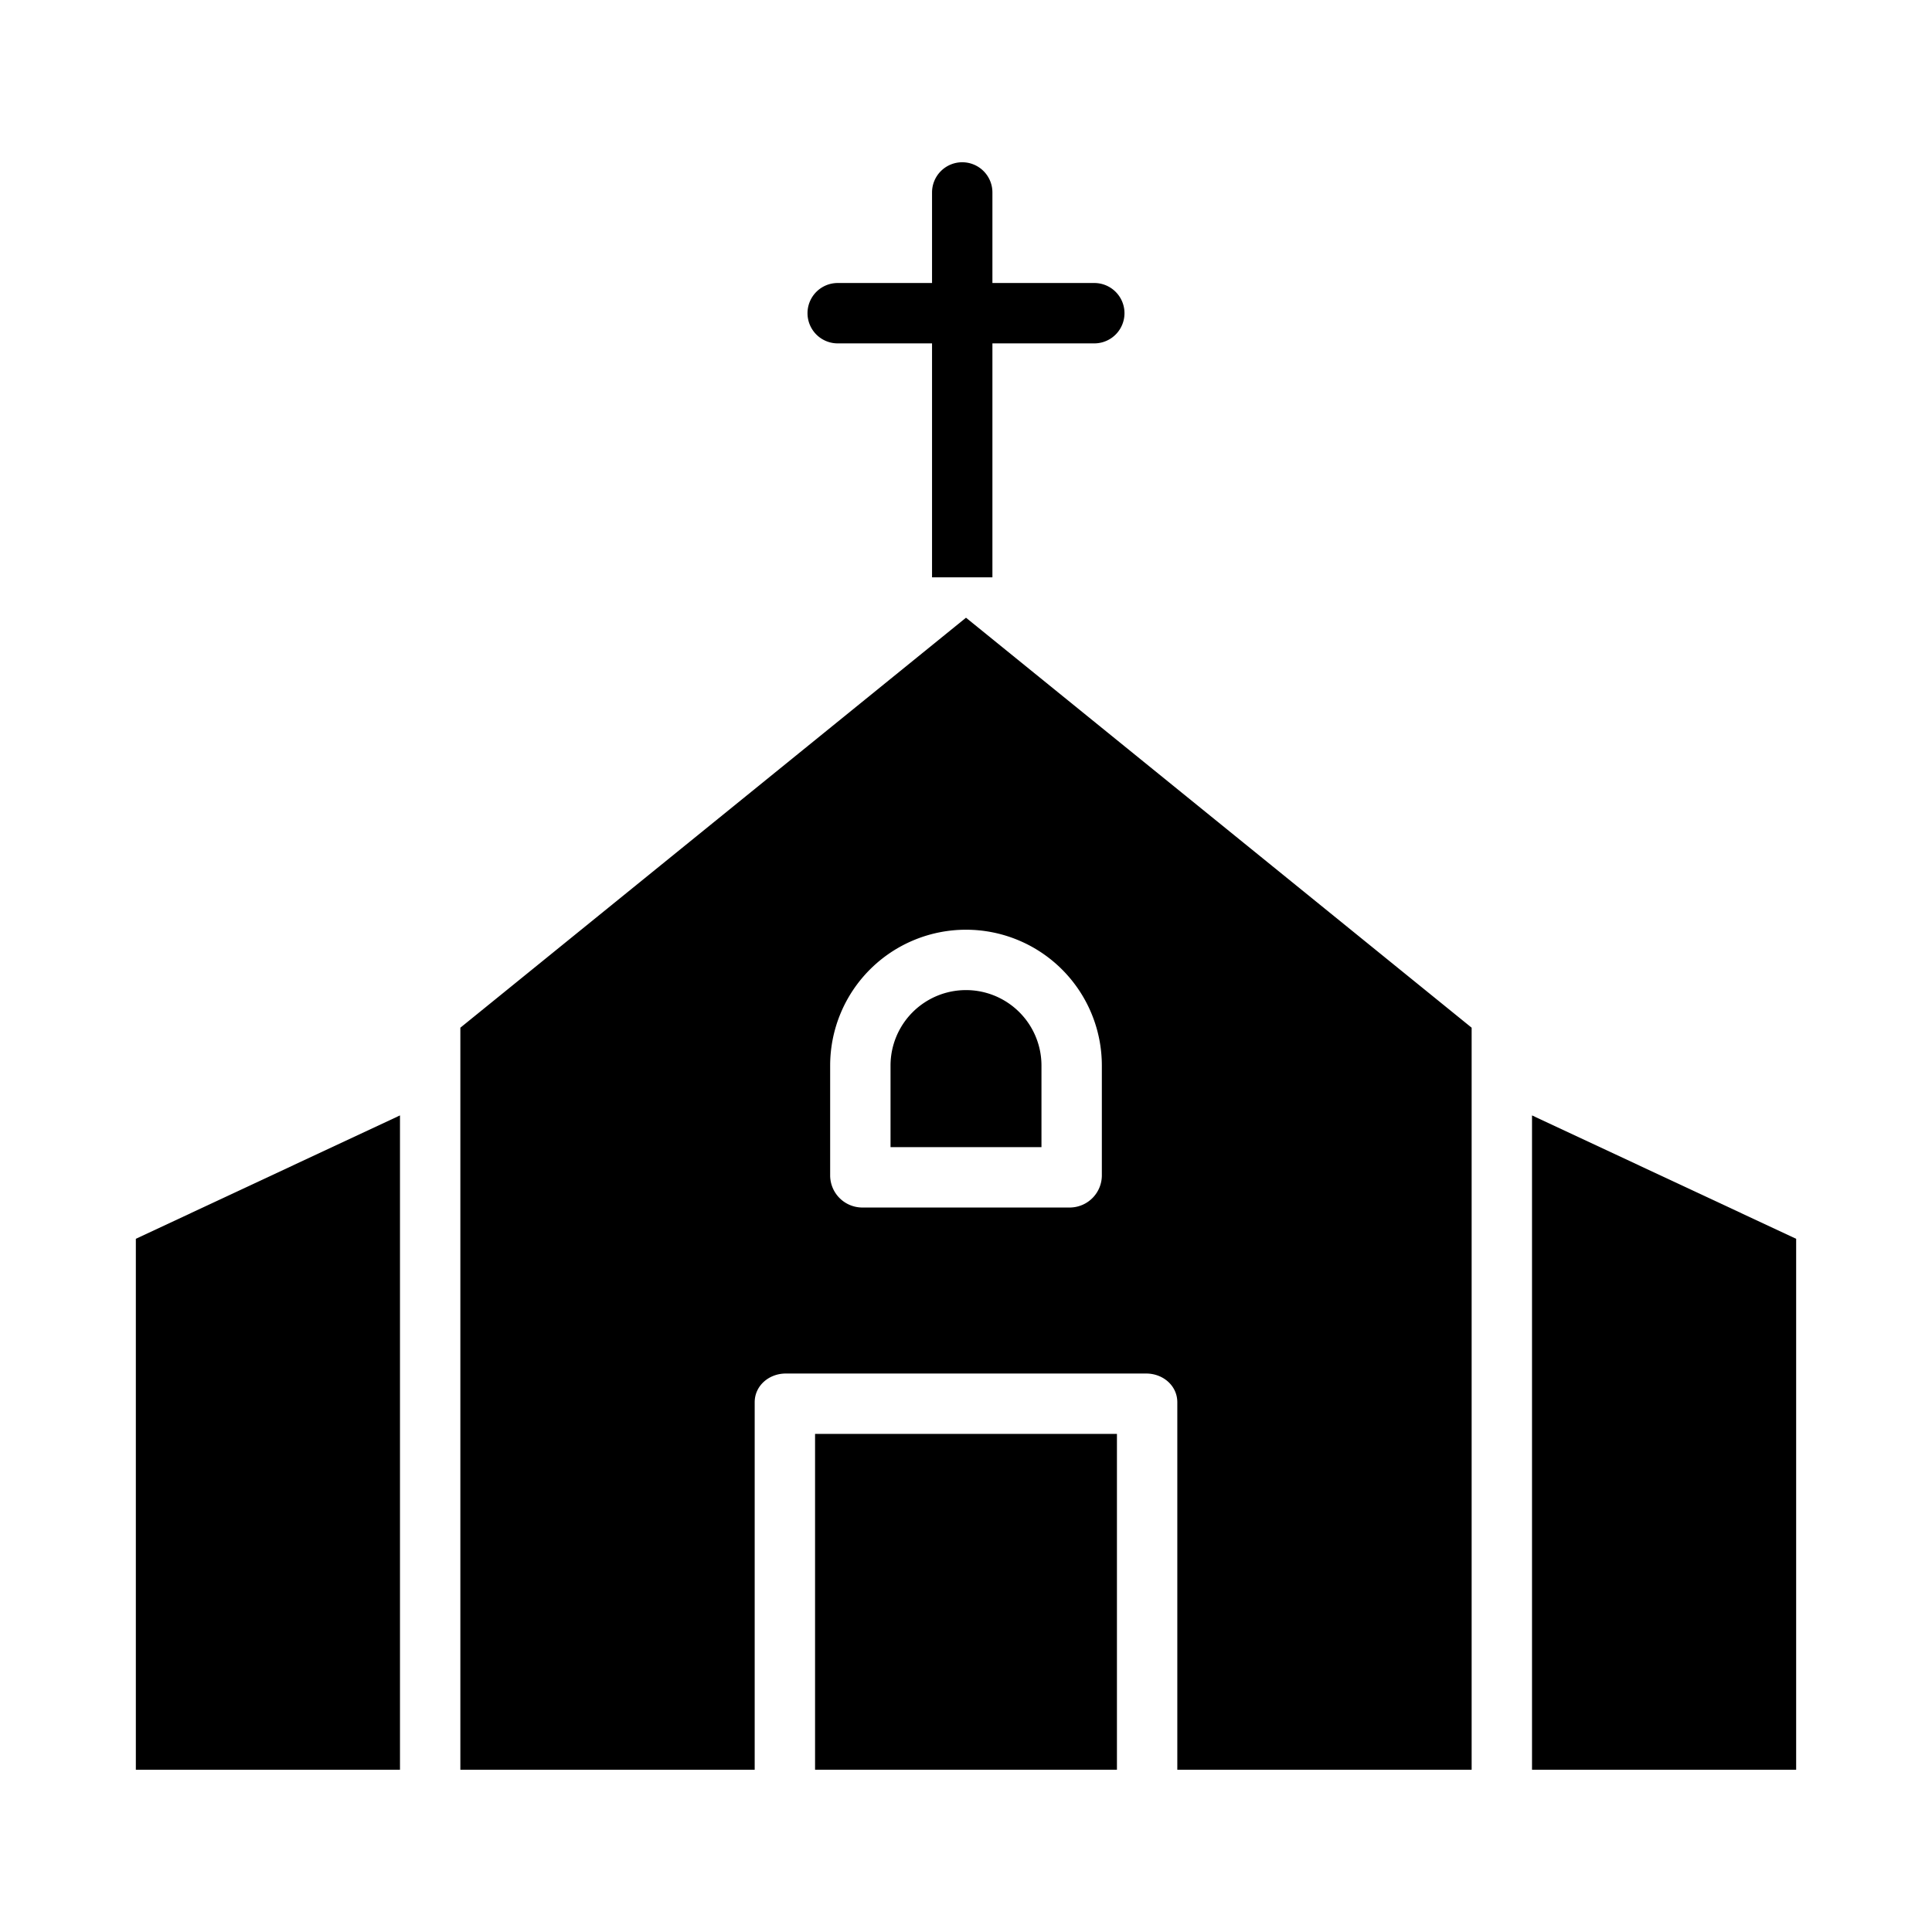 <svg xmlns="http://www.w3.org/2000/svg" data-name="Layer 1" viewBox="0 0 512 512"><path d="M255,43a8,8,0,0,0-8,8V75H222a8,8,0,0,0,0,16h25v62h16V91h27a8,8,0,0,0,0-16H263V51A8,8,0,0,0,255,43Z"/><rect width="80" height="89" x="216" y="380"/><path d="M236,282.385V304h40V282.385a20,20,0,0,0-40,0Z"/><polygon points="36 469 106 469 106 295.594 36 328.295 36 469"/><path d="M122,272.35V469h78V371.618c0-4.419,3.813-7.618,8.232-7.618h95.536c4.419,0,8.232,3.2,8.232,7.618V469h78V272.35L256,163.7Zm170,10.035v29.233A8.535,8.535,0,0,1,283.768,320H228.232A8.535,8.535,0,0,1,220,311.618V282.385a36,36,0,0,1,72,0Z"/><polygon points="406 469 476 469 476 328.295 406 295.594 406 469"/></svg>